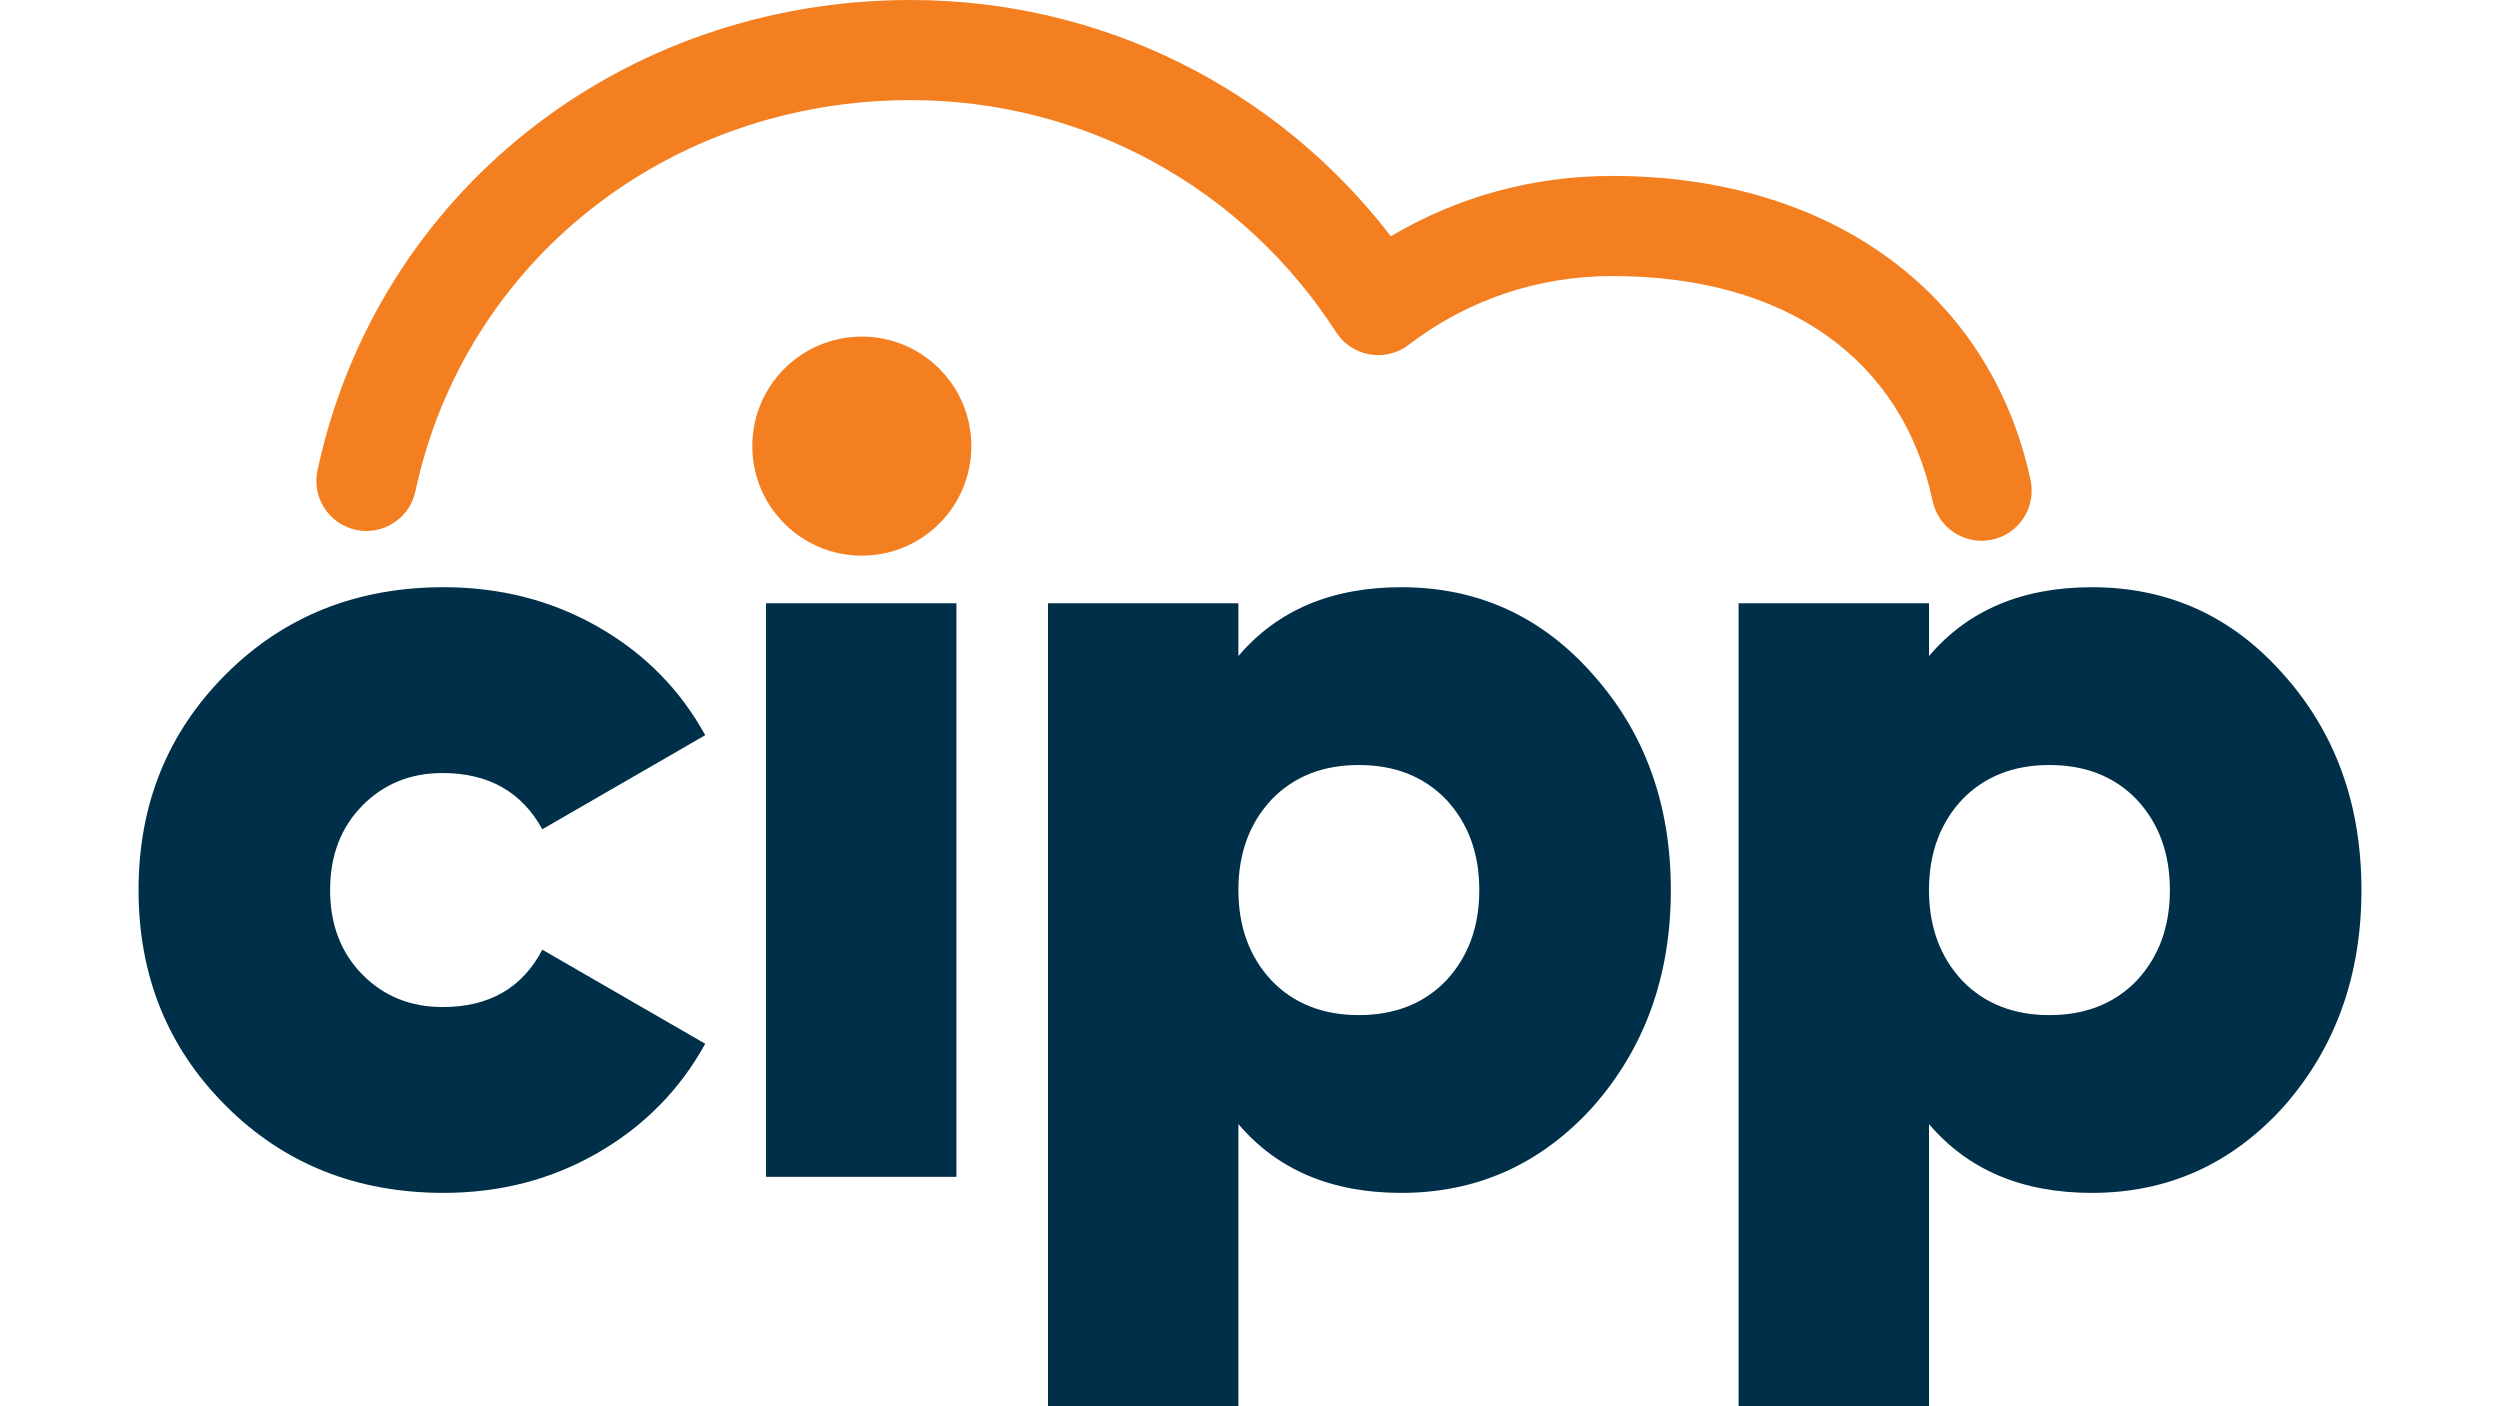 <?xml version="1.0" encoding="UTF-8"?>
<svg id="Design" xmlns="http://www.w3.org/2000/svg" viewBox="0 0 3840 2160">
  <defs>
    <style>
      .cls-1 {
        fill: #003049;
      }

      .cls-2 {
        fill: #f47f20;
      }
    </style>
  </defs>
  <path class="cls-2" d="M3043.71,830.63c-35.47,0-67.36-24.7-75.1-60.8-47.07-219.78-226.46-345.83-492.17-345.83-114.19,0-222.36,36.54-312.82,105.69-17.05,13.06-38.74,18.35-59.91,14.67-21.15-3.69-39.78-16.04-51.41-34.08-143.95-223.24-388.22-356.51-653.41-356.51-372.18,0-685.07,247.15-760.87,601.02-8.9,41.54-49.8,67.99-91.29,59.08-41.52-8.9-67.97-49.77-59.08-91.29C578.8,297.15,953.51,0,1398.89,0c291.39,0,561.69,134.3,737.45,362.86,102.61-60.81,218.76-92.63,340.09-92.63,334.57,0,580.78,179.09,642.54,467.39,8.9,41.52-17.56,82.39-59.08,91.29-5.42,1.16-10.85,1.72-16.19,1.72Z"/>
  <g>
    <g>
      <path class="cls-1" d="M681.48,1832.27c-133.91,0-245.51-44.62-334.76-133.91-89.29-89.25-133.91-199.68-133.91-331.24s44.62-241.97,133.91-331.26c89.25-89.25,200.86-133.91,334.76-133.91,86.91,0,165.91,20.26,236.99,60.8,71.05,40.52,125.98,96.02,164.74,166.5l-250.2,144.48c-31.71-57.54-82.81-86.34-153.29-86.34-49.34,0-90.47,16.73-123.35,50.22-32.89,33.47-49.32,76.64-49.32,129.5s16.43,96.02,49.32,129.5c32.88,33.47,74,50.22,123.35,50.22,71.63,0,122.72-29.35,153.29-88.11l250.2,144.48c-38.76,70.48-93.69,126.28-164.74,167.39-71.09,41.09-150.08,61.66-236.99,61.66Z"/>
      <rect class="cls-1" x="1176.62" y="926.63" width="292.47" height="880.98"/>
      <path class="cls-1" d="M2152.38,901.97c117.44,0,215.53,44.65,294.24,133.91,79.86,89.29,119.8,199.71,119.8,331.26s-39.95,242.56-119.8,333.01c-79.89,88.09-177.97,132.13-294.24,132.13-106.9,0-190.3-35.24-250.2-105.72v433.45h-292.47V926.63h292.47v81.06c59.9-70.48,143.3-105.72,250.2-105.72ZM1953.28,1506.31c34.06,35.24,78.68,52.87,133.91,52.87s99.83-17.63,133.91-52.87c34.06-36.39,51.1-82.81,51.1-139.19s-17.04-102.78-51.1-139.2c-34.08-35.24-78.71-52.85-133.91-52.85s-99.85,17.61-133.91,52.85c-34.08,36.42-51.1,82.81-51.1,139.2s17.02,102.8,51.1,139.19Z"/>
      <path class="cls-1" d="M3213.14,901.97c117.44,0,215.53,44.65,294.24,133.91,79.86,89.29,119.8,199.71,119.8,331.26s-39.95,242.56-119.8,333.01c-79.89,88.09-177.97,132.13-294.24,132.13-106.9,0-190.3-35.24-250.2-105.72v433.45h-292.47V926.63h292.47v81.06c59.9-70.48,143.3-105.72,250.2-105.72ZM3014.04,1506.31c34.06,35.24,78.68,52.87,133.91,52.87s99.83-17.63,133.91-52.87c34.06-36.39,51.1-82.81,51.1-139.19s-17.04-102.78-51.1-139.2c-34.08-35.24-78.71-52.85-133.91-52.85s-99.85,17.61-133.91,52.85c-34.08,36.42-51.1,82.81-51.1,139.2s17.02,102.8,51.1,139.19Z"/>
    </g>
    <circle class="cls-2" cx="1323.77" cy="685.25" r="168.23"/>
  </g>
</svg>
